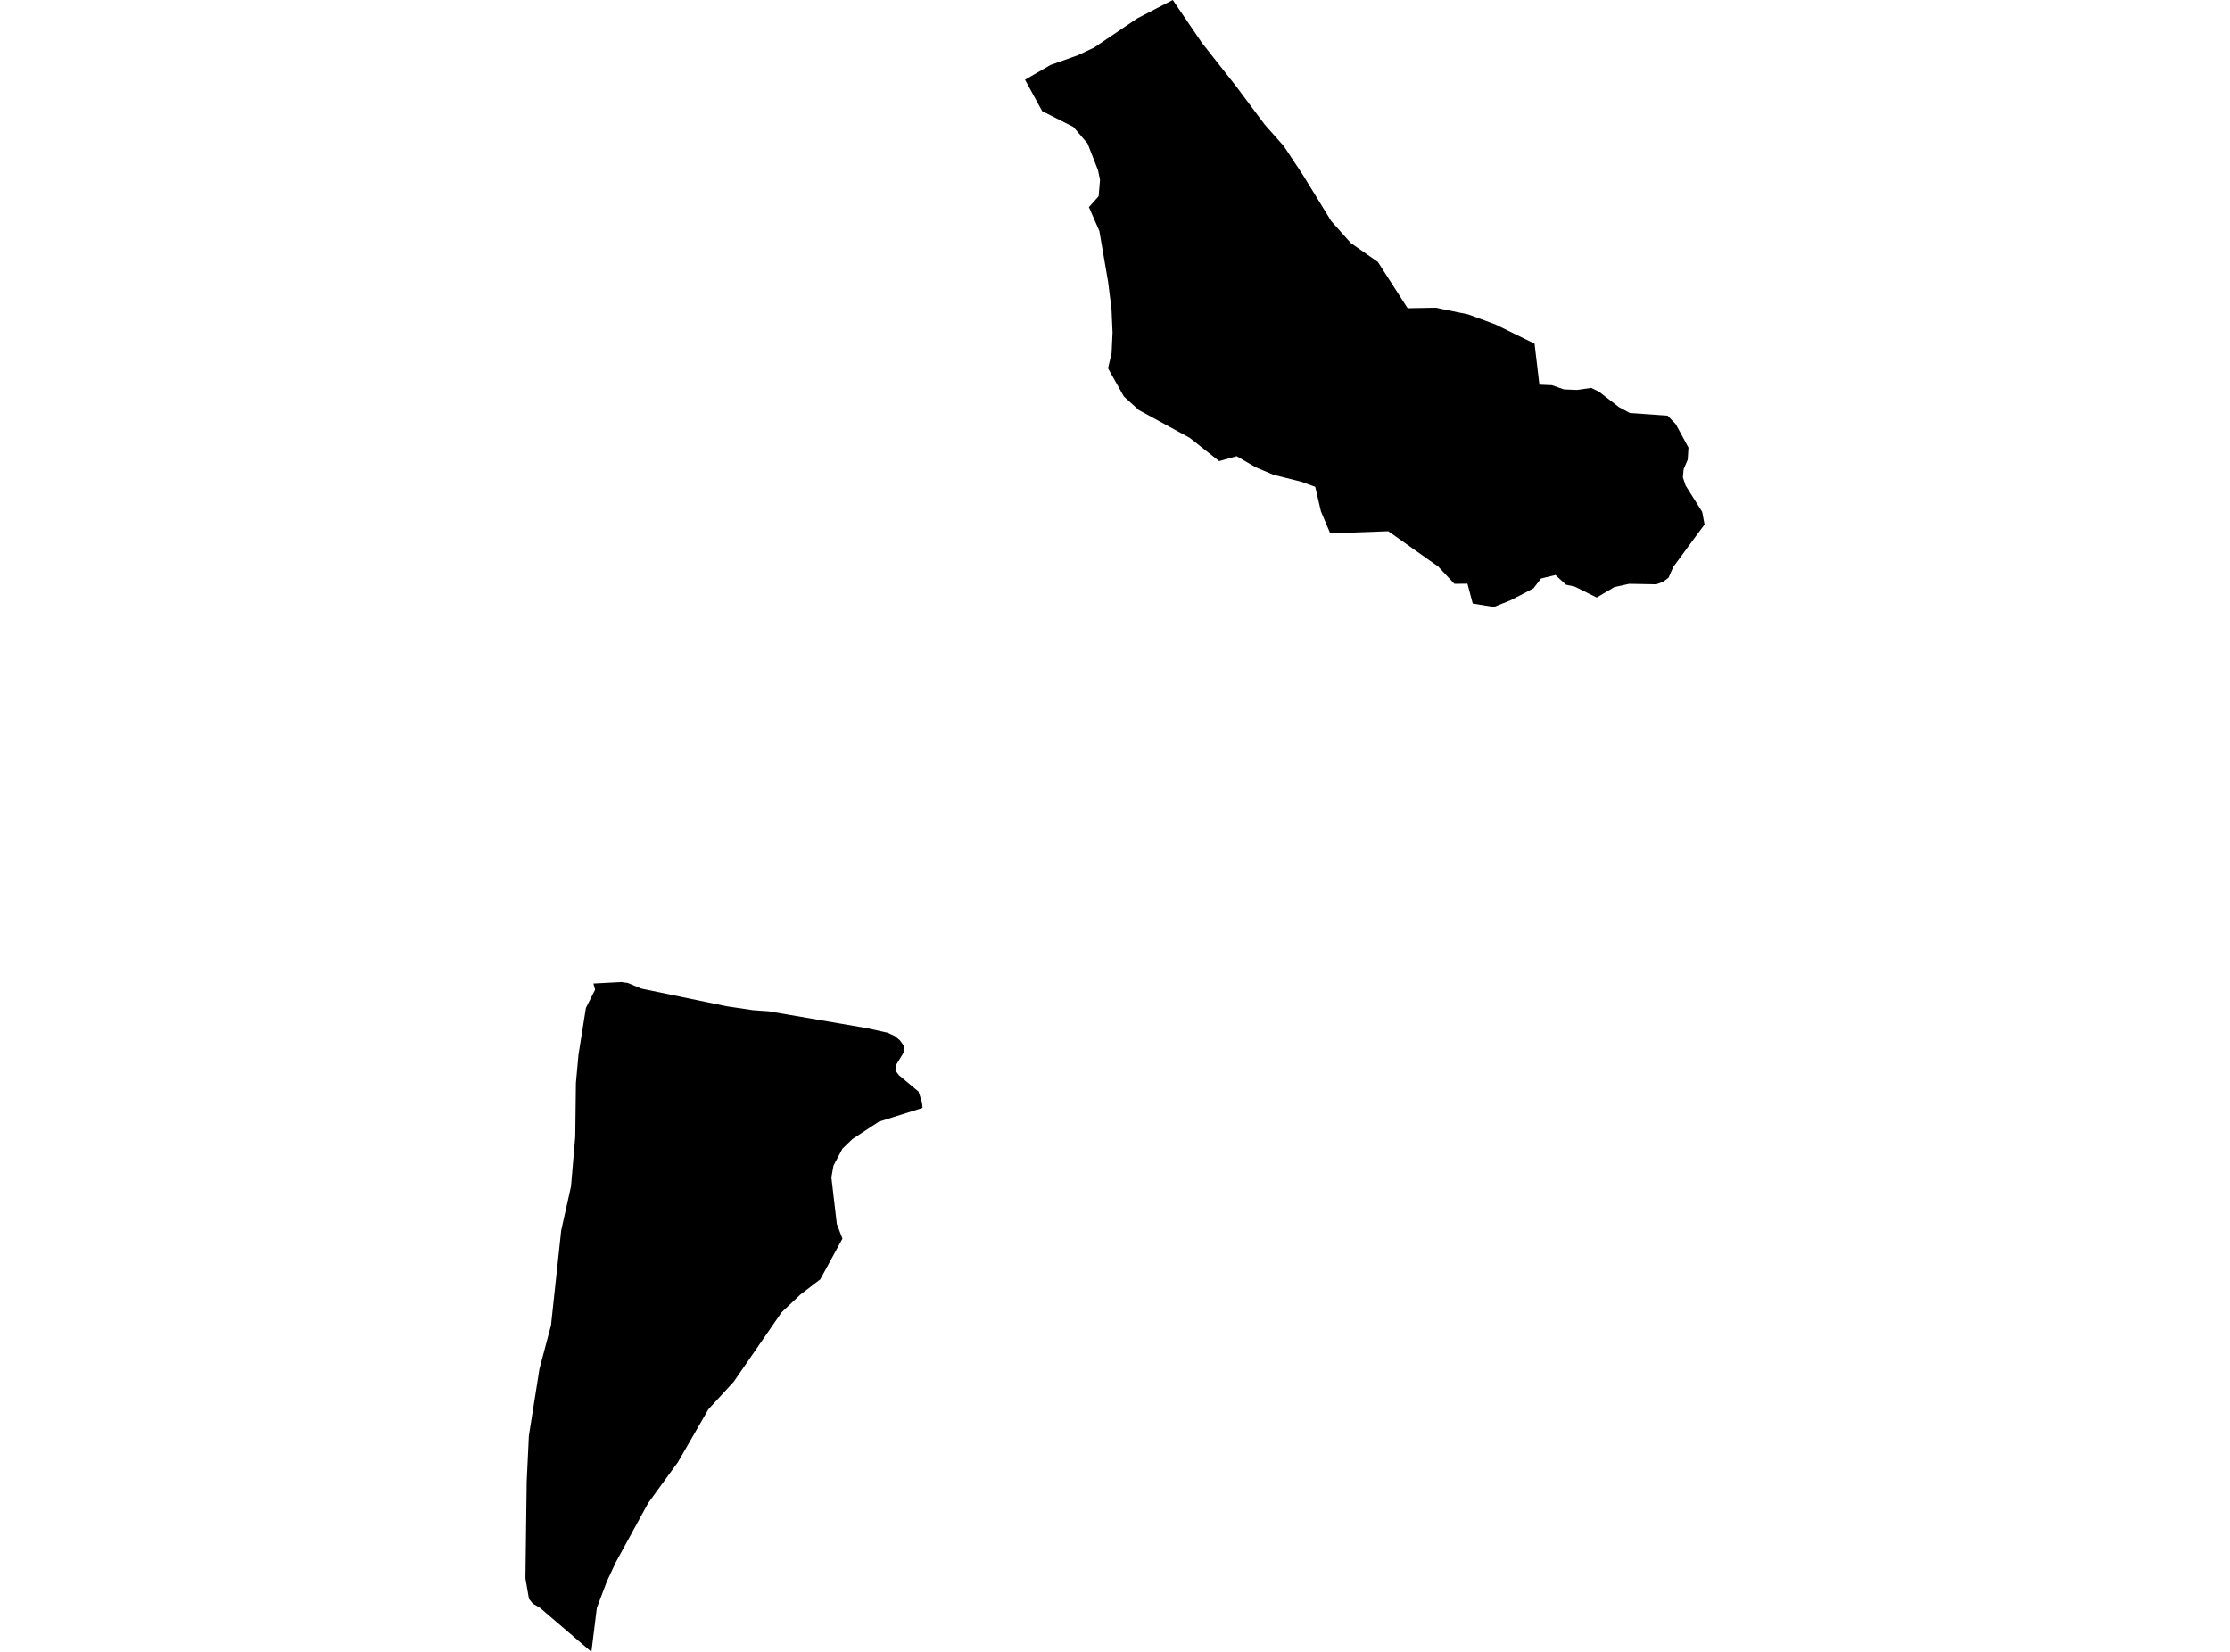 <?xml version='1.0'?>
<svg  baseProfile = 'tiny' width = '540' height = '400' stroke-linecap = 'round' stroke-linejoin = 'round' version='1.1' xmlns='http://www.w3.org/2000/svg'>
<path id='2209601001' title='2209601001'  d='M 403.828 100.659 405.788 102.707 408.866 108.382 408.689 111.292 407.699 113.586 407.513 115.605 408.17 117.574 412.188 123.945 412.766 127.002 411.1 129.237 405.269 137.175 405.132 137.42 404.318 139.253 404.044 139.88 402.76 140.86 401.094 141.487 394.528 141.37 390.931 142.154 386.648 144.682 381.297 142.026 379.2 141.585 376.662 139.233 373.143 140.096 371.35 142.448 368.998 143.692 365.666 145.407 361.746 146.975 361.736 146.975 356.63 146.152 355.346 141.34 352.181 141.37 348.515 137.459 348.349 137.244 336.186 128.639 322.113 129.149 319.869 123.837 318.487 117.878 315.067 116.643 308.344 114.958 304.061 113.145 299.465 110.469 295.221 111.655 288.106 106.03 275.758 99.287 272.151 96.014 268.309 89.173 269.172 85.527 269.407 80.5 269.152 74.835 268.329 68.259 266.212 55.94 263.684 50.158 266.036 47.522 266.369 43.562 265.889 41.22 263.341 34.723 259.92 30.734 252.364 26.912 248.209 19.307 254.383 15.73 260.891 13.426 264.87 11.564 275.434 4.43 283.99 0 291.056 10.388 299.249 20.786 306.256 30.165 310.862 35.369 315.498 42.357 322.368 53.549 327.102 58.851 333.658 63.437 340.861 74.639 347.77 74.512 349.064 74.806 355.552 76.139 362.049 78.53 371.595 83.215 372.771 93.142 375.427 93.26 375.799 93.27 378.681 94.289 381.876 94.426 385.296 93.936 387.129 94.798 392.019 98.572 394.675 100.012 403.828 100.659 Z M 143.208 399.99 130.644 389.239 129.076 388.357 128.096 387.181 127.234 382.222 127.538 358.75 128.067 347.666 130.635 331.447 133.428 320.921 135.897 297.939 138.269 287.287 139.298 275.232 139.455 262.276 140.082 255.406 141.885 244.057 144.11 239.647 143.698 238.158 150.441 237.805 152.029 238.02 155.273 239.383 175.892 243.656 182.263 244.606 186.173 244.89 209.909 248.967 214.966 250.085 216.711 250.898 217.906 251.907 218.877 253.24 218.916 254.72 217.015 257.837 216.809 259.218 217.701 260.385 222.424 264.324 223.267 266.97 223.395 268.284 223.404 268.284 212.83 271.606 206.43 275.81 204.01 278.143 201.824 282.259 201.324 285.121 202.638 296.391 204 299.939 198.629 309.788 193.807 313.483 189.26 317.785 177.666 334.593 171.541 341.257 164.142 354.086 156.958 363.964 149.098 378.341 146.942 382.967 144.522 389.357 143.208 400 143.208 399.99 Z' />
</svg>